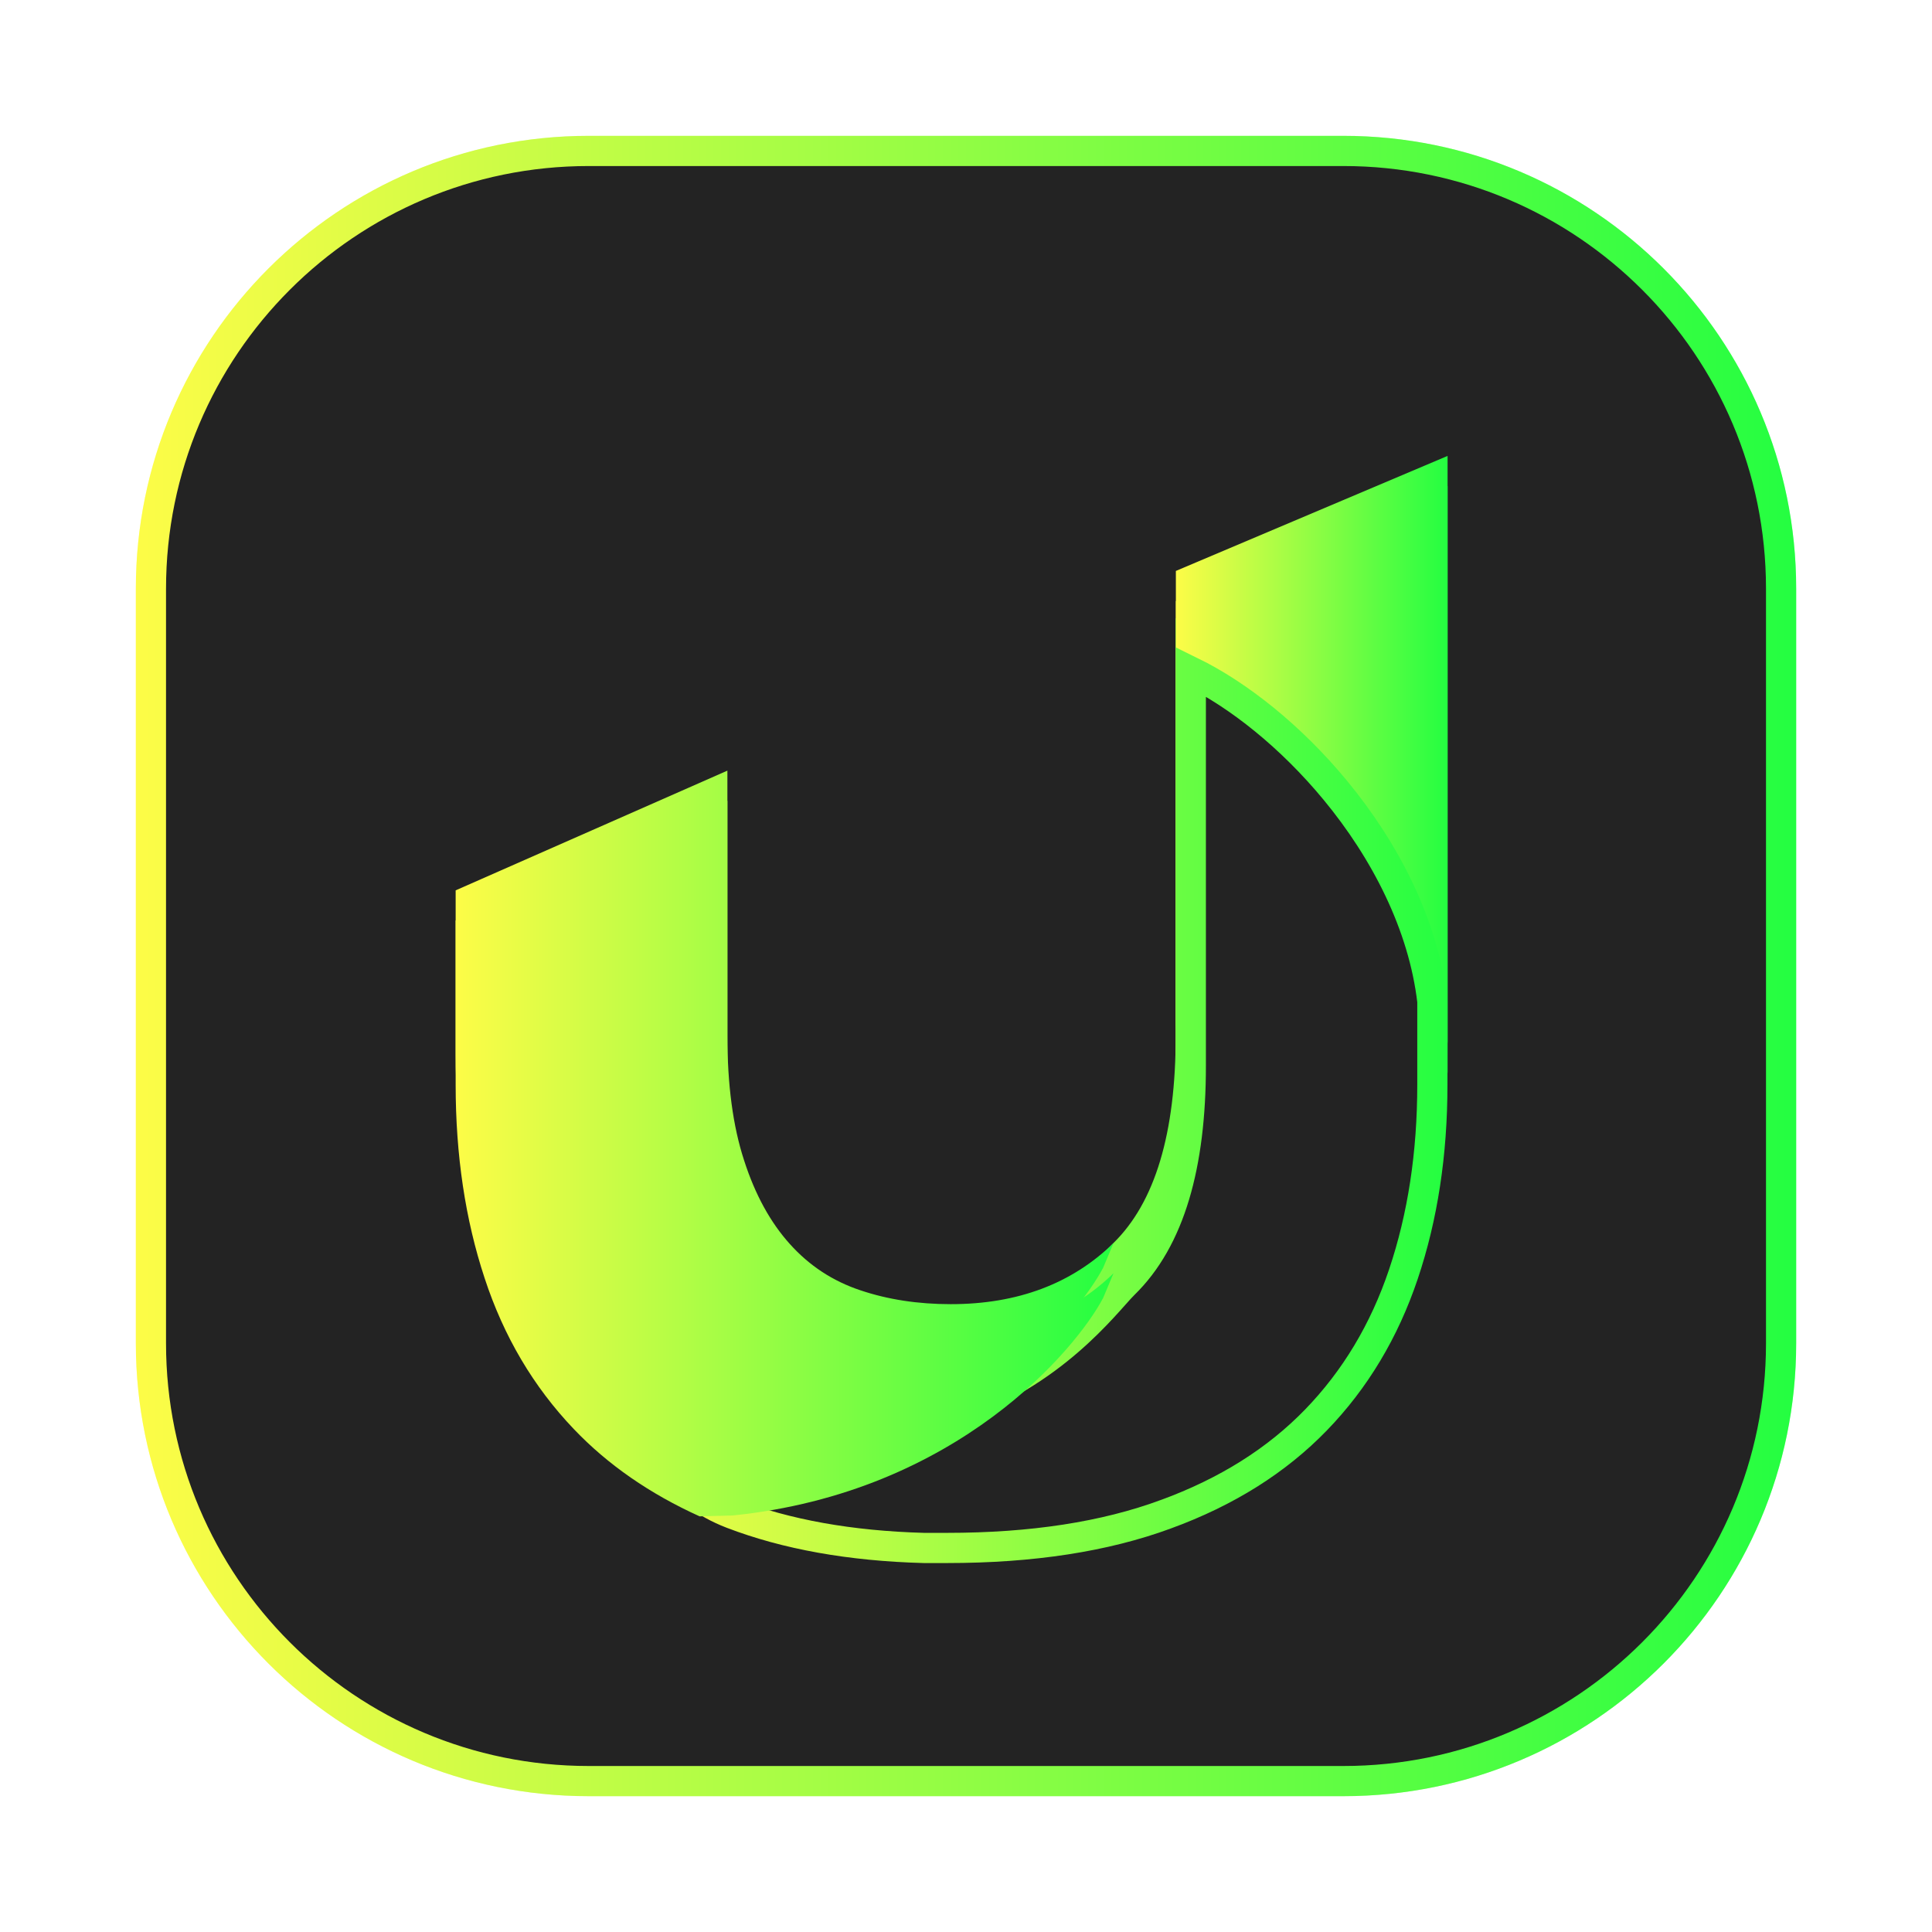 <svg width="64" height="64" viewBox="0 0 64 64" fill="none" xmlns="http://www.w3.org/2000/svg">
<g opacity="0.3" filter="url(#filter0_f_4_1176)">
<path d="M44.5 4.5H19.5C11.216 4.5 4.5 11.216 4.5 19.5V44.5C4.5 52.784 11.216 59.5 19.5 59.5H44.5C52.784 59.5 59.5 52.784 59.5 44.5V19.5C59.5 11.216 52.784 4.5 44.5 4.5Z" fill="url(#paint0_linear_4_1176)"/>
</g>
<path d="M19.5 5H44.501C52.509 5 59.001 11.492 59.001 19.5V44.501C59.001 52.509 52.509 59.001 44.501 59.001H19.5C11.491 59.001 5 52.509 5 44.501V19.5C5 11.492 11.491 5 19.5 5Z" fill="#232323" stroke="url(#paint1_linear_4_1176)"/>
<path d="M38.952 33.887V18.913L47.953 15.103V34.503C47.953 36.843 38.952 37.114 38.952 33.883V33.887Z" fill="url(#paint2_linear_4_1176)"/>
<path d="M31.377 50.789C28.561 50.789 26.124 50.395 24.075 49.609C22.026 48.824 21.446 47.347 20.168 45.994C19.482 45.272 25.877 46.417 30.138 45.488C34.228 44.643 36.2 41.846 36.881 41.18C38.262 39.832 38.947 37.543 38.947 34.311V20.481C42.659 21.917 47.344 26.817 47.949 32.139V34.928C47.949 37.267 47.621 39.413 46.965 41.365C46.309 43.316 45.302 44.993 43.952 46.387C42.596 47.785 40.881 48.867 38.793 49.63C36.705 50.4 34.235 50.778 31.372 50.778L31.377 50.789Z" fill="url(#paint3_linear_4_1176)"/>
<path d="M36.528 42.023C35.677 43.628 31.757 48.445 24.259 49.203L23.176 49.231C21.528 48.485 20.134 47.522 19.005 46.336C17.672 44.938 16.687 43.273 16.053 41.338C15.414 39.403 15.094 37.266 15.094 34.931V29.494L24.096 25.528V34.314C24.096 35.932 24.279 37.309 24.65 38.442C25.016 39.578 25.523 40.498 26.167 41.212C26.81 41.927 27.585 42.437 28.497 42.741C29.409 43.049 30.41 43.202 31.496 43.202C33.708 43.202 35.505 42.525 36.886 41.179L36.532 42.023L36.528 42.023Z" fill="url(#paint4_linear_4_1176)"/>
<g filter="url(#filter1_d_4_1176)">
<path d="M38.952 33.887V18.913L47.953 15.103V34.503C47.953 36.843 38.952 37.114 38.952 33.883V33.887Z" fill="url(#paint5_linear_4_1176)"/>
<path d="M31.372 50.278H30.605C28.163 50.212 26.046 49.829 24.254 49.143C23.324 48.786 22.731 48.278 22.207 47.684C21.976 47.421 21.762 47.146 21.532 46.851C21.497 46.805 21.46 46.759 21.424 46.712C21.303 46.558 21.179 46.4 21.048 46.24C21.448 46.242 21.966 46.264 22.575 46.289C22.798 46.299 23.033 46.309 23.278 46.318C25.317 46.398 28.041 46.456 30.241 45.977C33.95 45.21 36.02 42.885 36.907 41.889C37.042 41.738 37.149 41.617 37.231 41.538C38.756 40.048 39.447 37.59 39.447 34.311V21.246C41.034 22.022 42.769 23.407 44.228 25.172C45.89 27.182 47.154 29.639 47.449 32.168V34.928C47.449 37.22 47.128 39.312 46.491 41.205C45.858 43.09 44.888 44.702 43.593 46.039C42.296 47.377 40.648 48.419 38.621 49.161L38.62 49.161C36.602 49.905 34.193 50.278 31.372 50.278Z" fill="#232323" stroke="url(#paint6_linear_4_1176)"/>
<path d="M36.528 42.023C35.677 43.628 31.757 48.445 24.259 49.203L23.176 49.231C21.528 48.485 20.134 47.522 19.005 46.336C17.672 44.938 16.687 43.273 16.053 41.338C15.414 39.403 15.094 37.266 15.094 34.931V29.494L24.096 25.528V34.314C24.096 35.932 24.279 37.309 24.65 38.442C25.016 39.578 25.523 40.498 26.167 41.212C26.81 41.927 27.585 42.437 28.497 42.741C29.409 43.049 30.41 43.202 31.496 43.202C33.708 43.202 35.505 42.525 36.886 41.179L36.532 42.023L36.528 42.023Z" fill="url(#paint7_linear_4_1176)"/>
</g>
<defs>
<filter id="filter0_f_4_1176" x="3.4" y="3.4" width="57.2" height="57.2" filterUnits="userSpaceOnUse" color-interpolation-filters="sRGB">
<feFlood flood-opacity="0" result="BackgroundImageFix"/>
<feBlend mode="normal" in="SourceGraphic" in2="BackgroundImageFix" result="shape"/>
<feGaussianBlur stdDeviation="0.55" result="effect1_foregroundBlur_4_1176"/>
</filter>
<filter id="filter1_d_4_1176" x="13.094" y="14.103" width="36.859" height="39.686" filterUnits="userSpaceOnUse" color-interpolation-filters="sRGB">
<feFlood flood-opacity="0" result="BackgroundImageFix"/>
<feColorMatrix in="SourceAlpha" type="matrix" values="0 0 0 0 0 0 0 0 0 0 0 0 0 0 0 0 0 0 127 0" result="hardAlpha"/>
<feOffset dy="1"/>
<feGaussianBlur stdDeviation="1"/>
<feComposite in2="hardAlpha" operator="out"/>
<feColorMatrix type="matrix" values="0 0 0 0 0 0 0 0 0 0 0 0 0 0 0 0 0 0 0.2 0"/>
<feBlend mode="normal" in2="BackgroundImageFix" result="effect1_dropShadow_4_1176"/>
<feBlend mode="normal" in="SourceGraphic" in2="effect1_dropShadow_4_1176" result="shape"/>
</filter>
<linearGradient id="paint0_linear_4_1176" x1="4.5" y1="32" x2="59.5" y2="32" gradientUnits="userSpaceOnUse">
<stop stop-color="#FDFC47"/>
<stop offset="1" stop-color="#24FE41"/>
</linearGradient>
<linearGradient id="paint1_linear_4_1176" x1="4.5" y1="32" x2="59.501" y2="32" gradientUnits="userSpaceOnUse">
<stop stop-color="#FDFC47"/>
<stop offset="1" stop-color="#24FE41"/>
</linearGradient>
<linearGradient id="paint2_linear_4_1176" x1="38.952" y1="25.694" x2="47.953" y2="25.694" gradientUnits="userSpaceOnUse">
<stop stop-color="#FDFC47"/>
<stop offset="1" stop-color="#24FE41"/>
</linearGradient>
<linearGradient id="paint3_linear_4_1176" x1="20.117" y1="35.635" x2="47.949" y2="35.635" gradientUnits="userSpaceOnUse">
<stop stop-color="#FDFC47"/>
<stop offset="1" stop-color="#24FE41"/>
</linearGradient>
<linearGradient id="paint4_linear_4_1176" x1="15.094" y1="37.38" x2="36.886" y2="37.38" gradientUnits="userSpaceOnUse">
<stop stop-color="#FDFC47"/>
<stop offset="1" stop-color="#24FE41"/>
</linearGradient>
<linearGradient id="paint5_linear_4_1176" x1="38.952" y1="25.694" x2="47.953" y2="25.694" gradientUnits="userSpaceOnUse">
<stop stop-color="#FDFC47"/>
<stop offset="1" stop-color="#24FE41"/>
</linearGradient>
<linearGradient id="paint6_linear_4_1176" x1="20.117" y1="35.635" x2="47.949" y2="35.635" gradientUnits="userSpaceOnUse">
<stop stop-color="#FDFC47"/>
<stop offset="1" stop-color="#24FE41"/>
</linearGradient>
<linearGradient id="paint7_linear_4_1176" x1="15.094" y1="37.38" x2="36.886" y2="37.38" gradientUnits="userSpaceOnUse">
<stop stop-color="#FDFC47"/>
<stop offset="1" stop-color="#24FE41"/>
</linearGradient>
</defs>
</svg>
